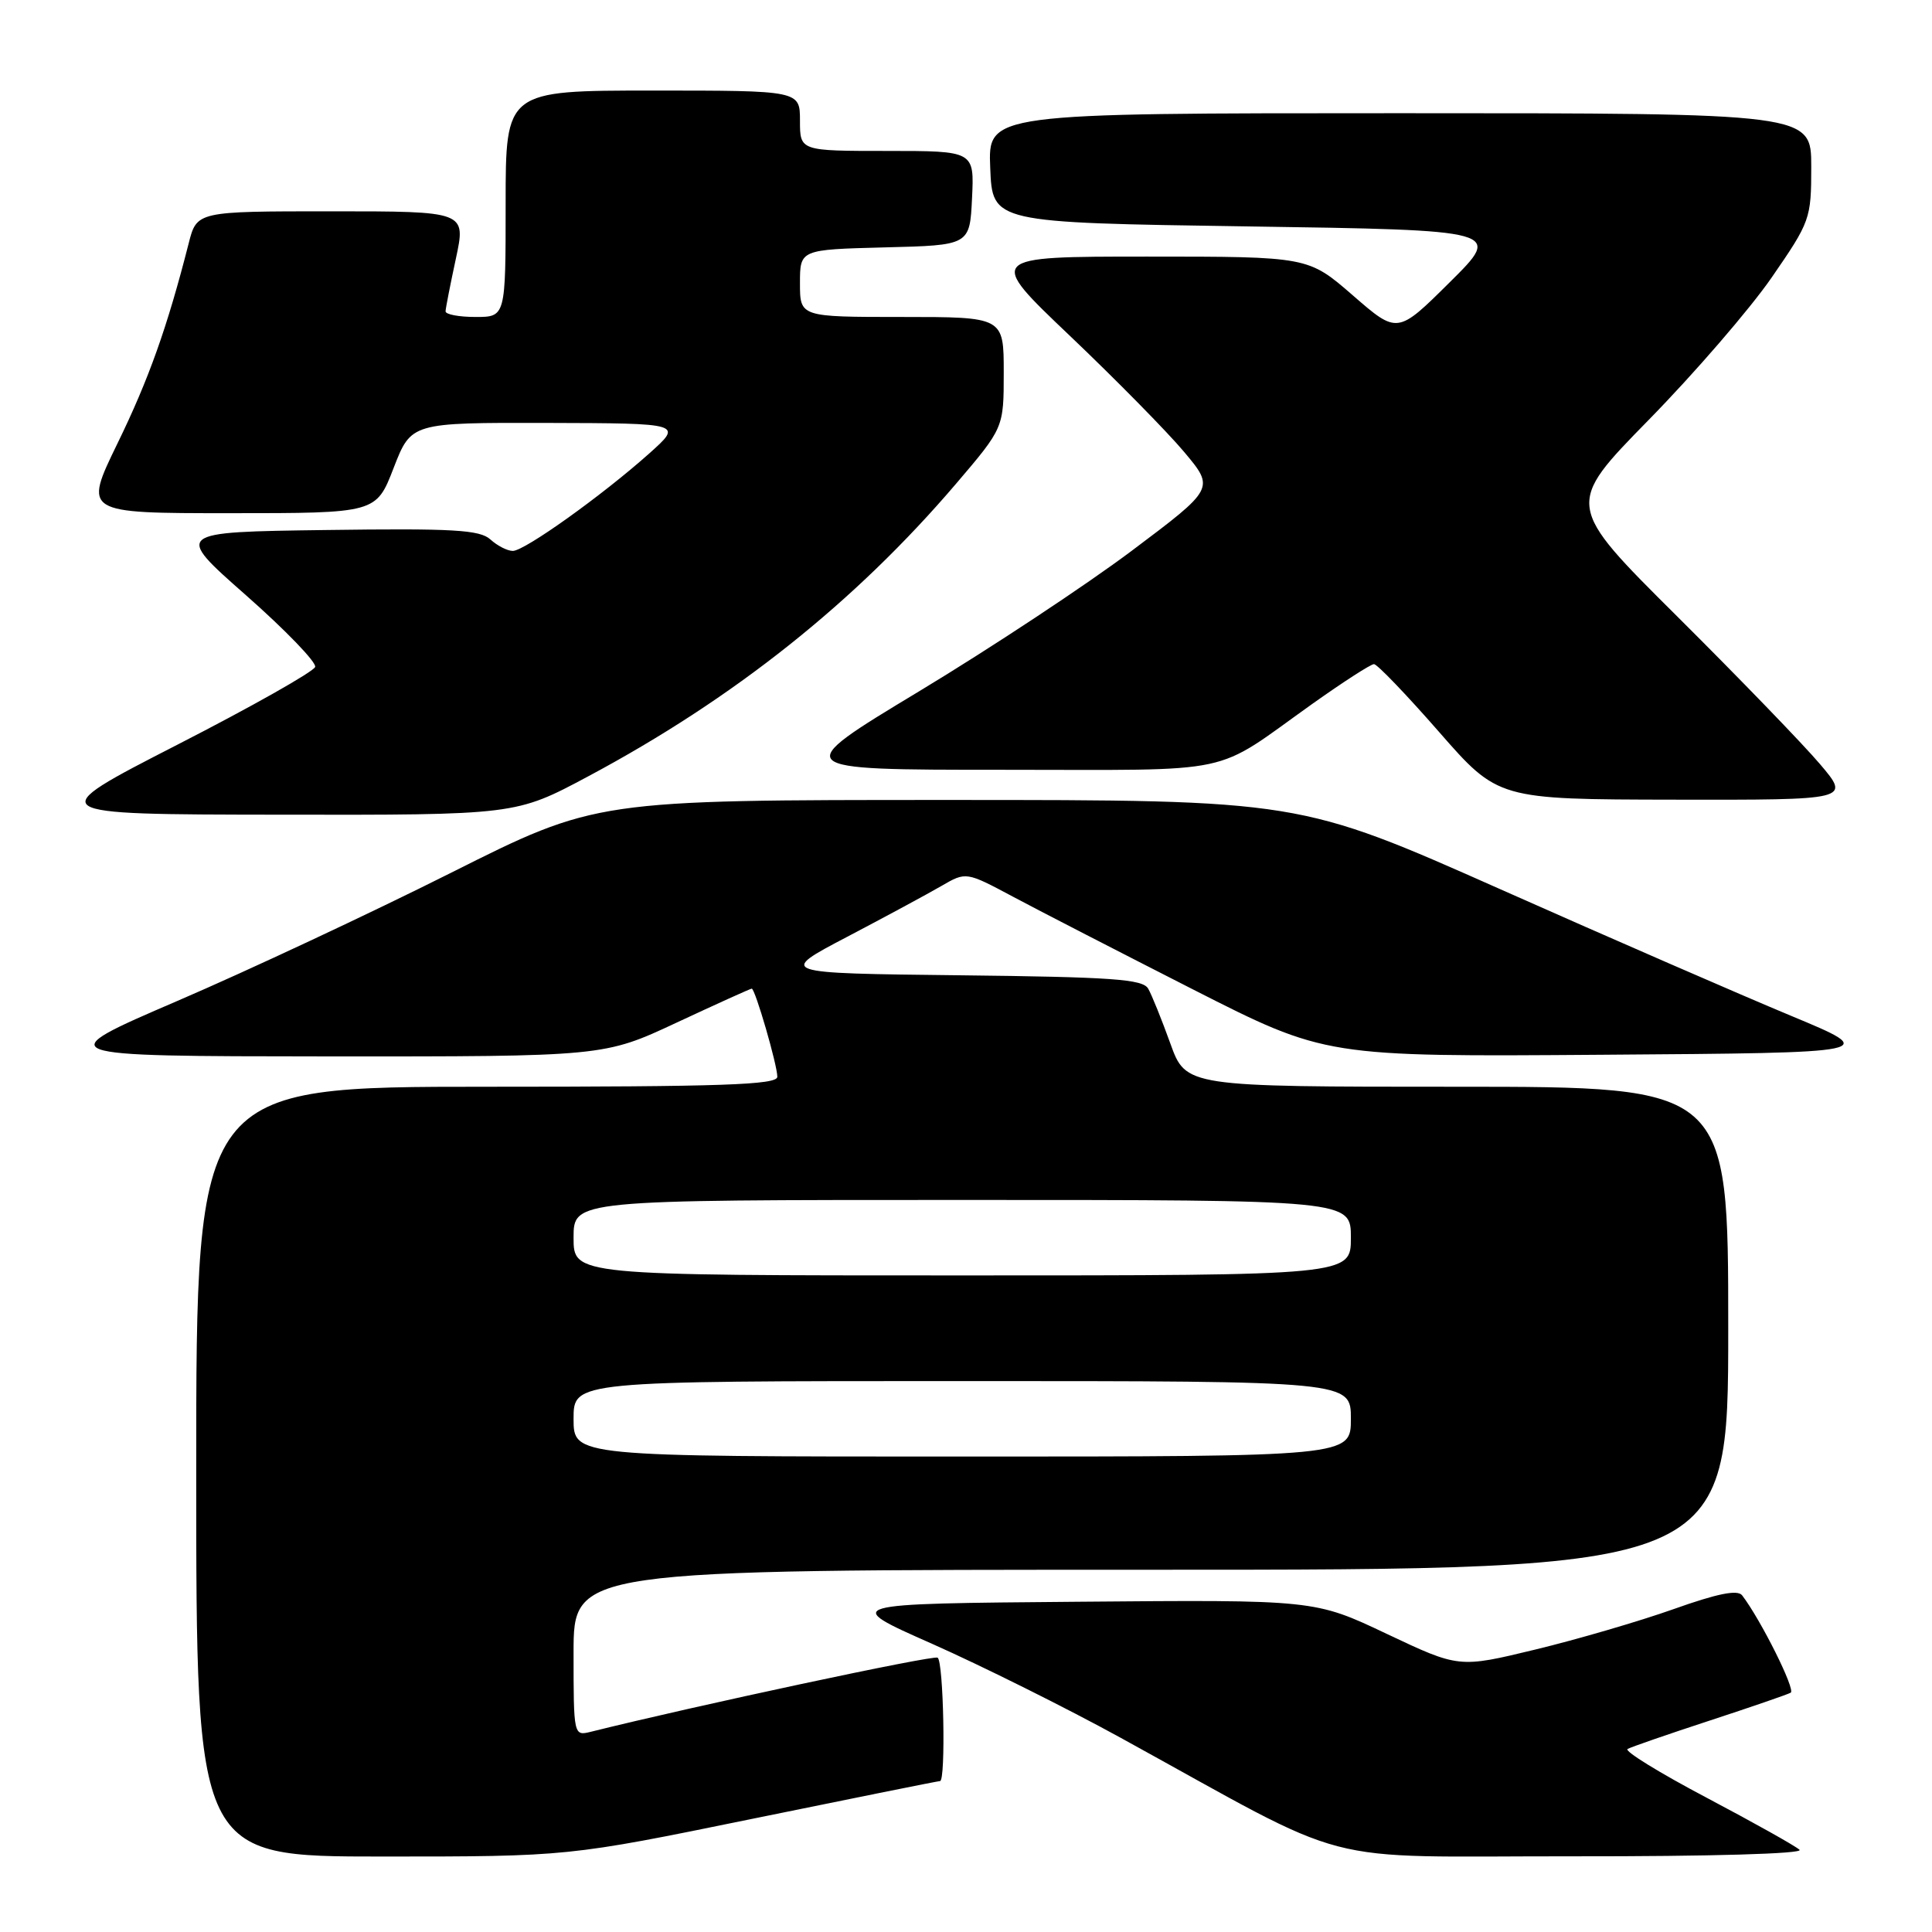 <?xml version="1.0" encoding="UTF-8" standalone="no"?>
<!DOCTYPE svg PUBLIC "-//W3C//DTD SVG 1.1//EN" "http://www.w3.org/Graphics/SVG/1.1/DTD/svg11.dtd" >
<svg xmlns="http://www.w3.org/2000/svg" xmlns:xlink="http://www.w3.org/1999/xlink" version="1.1" viewBox="0 0 256 256">
 <g >
 <path fill="currentColor"
d=" M 99.70 241.00 C 113.13 238.25 124.32 236.00 124.56 236.00 C 125.34 236.00 125.03 220.13 124.24 219.65 C 123.65 219.28 92.00 226.05 78.25 229.48 C 76.02 230.03 76.00 229.95 76.00 219.02 C 76.00 208.00 76.00 208.00 152.50 208.00 C 229.00 208.00 229.00 208.00 229.00 176.00 C 229.00 144.00 229.00 144.00 193.07 144.00 C 157.14 144.00 157.14 144.00 155.07 138.25 C 153.93 135.09 152.61 131.82 152.14 131.00 C 151.42 129.74 147.36 129.46 127.17 129.23 C 103.05 128.96 103.05 128.96 112.28 124.12 C 117.35 121.46 122.96 118.43 124.75 117.39 C 128.01 115.50 128.01 115.50 134.25 118.83 C 137.69 120.67 148.41 126.18 158.07 131.10 C 175.64 140.03 175.64 140.03 212.37 139.76 C 249.10 139.50 249.10 139.50 237.30 134.59 C 230.81 131.89 213.50 124.36 198.83 117.84 C 172.17 106.00 172.17 106.00 125.57 106.00 C 78.98 106.00 78.98 106.00 59.74 115.66 C 49.16 120.97 32.85 128.61 23.50 132.63 C 6.50 139.95 6.50 139.95 43.27 139.98 C 80.03 140.00 80.03 140.00 89.66 135.50 C 94.96 133.03 99.43 131.00 99.61 131.00 C 100.06 131.00 103.00 141.12 103.00 142.68 C 103.00 143.75 95.70 144.00 64.50 144.00 C 26.00 144.00 26.00 144.00 26.00 195.00 C 26.00 246.00 26.00 246.00 50.63 246.00 C 75.27 246.00 75.27 246.00 99.70 241.00 Z  M 238.45 245.11 C 237.93 244.61 232.40 241.52 226.16 238.22 C 219.92 234.93 215.19 232.02 215.66 231.75 C 216.12 231.49 221.00 229.80 226.50 228.00 C 232.00 226.20 236.85 224.53 237.28 224.29 C 237.95 223.91 233.33 214.65 230.84 211.39 C 230.24 210.61 227.57 211.15 221.75 213.22 C 217.21 214.83 208.96 217.24 203.41 218.58 C 193.32 221.02 193.32 221.02 183.76 216.50 C 174.21 211.97 174.21 211.97 142.85 212.24 C 111.50 212.50 111.50 212.50 123.50 217.81 C 130.10 220.74 141.35 226.34 148.50 230.27 C 180.20 247.69 173.50 245.94 208.45 245.97 C 226.68 245.99 239.01 245.63 238.45 245.11 Z  M 77.92 102.88 C 97.23 92.57 113.28 79.80 126.68 64.10 C 133.00 56.69 133.00 56.69 133.00 49.35 C 133.00 42.00 133.00 42.00 119.50 42.00 C 106.00 42.00 106.00 42.00 106.00 37.53 C 106.00 33.07 106.00 33.07 117.25 32.78 C 128.50 32.50 128.50 32.50 128.80 26.25 C 129.10 20.00 129.10 20.00 117.55 20.00 C 106.00 20.00 106.00 20.00 106.00 16.00 C 106.00 12.00 106.00 12.00 86.50 12.00 C 67.00 12.00 67.00 12.00 67.00 27.00 C 67.00 42.00 67.00 42.00 63.00 42.00 C 60.80 42.00 59.02 41.66 59.04 41.25 C 59.05 40.84 59.67 37.69 60.41 34.25 C 61.75 28.00 61.75 28.00 43.91 28.00 C 26.08 28.00 26.08 28.00 25.00 32.25 C 22.17 43.35 19.72 50.24 15.57 58.75 C 11.07 68.00 11.07 68.00 30.45 68.00 C 49.84 68.00 49.84 68.00 52.16 62.00 C 54.49 56.00 54.49 56.00 72.49 56.04 C 90.50 56.09 90.50 56.09 86.00 60.11 C 79.78 65.66 69.51 73.00 67.95 73.00 C 67.24 73.00 65.90 72.32 64.98 71.48 C 63.57 70.20 60.05 70.00 43.19 70.23 C 23.09 70.50 23.09 70.50 32.59 78.87 C 37.81 83.47 41.94 87.75 41.76 88.37 C 41.57 88.99 33.34 93.64 23.46 98.70 C 5.50 107.91 5.50 107.91 36.92 107.95 C 68.33 108.00 68.33 108.00 77.92 102.88 Z  M 241.16 101.25 C 238.95 98.64 230.45 89.85 222.27 81.71 C 207.40 66.93 207.40 66.93 218.45 55.65 C 224.53 49.45 231.86 40.96 234.75 36.78 C 239.87 29.36 240.00 29.00 240.00 22.09 C 240.00 15.00 240.00 15.00 185.46 15.00 C 130.91 15.00 130.91 15.00 131.21 22.25 C 131.50 29.50 131.50 29.50 165.28 30.00 C 199.06 30.50 199.06 30.50 192.11 37.39 C 185.17 44.28 185.17 44.28 179.26 39.14 C 173.34 34.00 173.34 34.00 152.04 34.00 C 130.73 34.00 130.73 34.00 141.80 44.53 C 147.88 50.32 154.68 57.23 156.91 59.89 C 160.96 64.72 160.96 64.72 149.99 72.96 C 143.96 77.49 131.27 85.88 121.79 91.60 C 104.55 102.00 104.55 102.00 132.81 102.00 C 164.49 102.00 160.40 102.87 173.90 93.26 C 177.97 90.37 181.64 88.00 182.06 88.00 C 182.48 88.00 186.35 92.03 190.66 96.96 C 198.50 105.92 198.50 105.92 221.84 105.96 C 245.19 106.00 245.19 106.00 241.16 101.25 Z  M 76.00 188.00 C 76.00 183.00 76.00 183.00 127.50 183.00 C 179.00 183.00 179.00 183.00 179.00 188.00 C 179.00 193.00 179.00 193.00 127.50 193.00 C 76.00 193.00 76.00 193.00 76.00 188.00 Z  M 76.00 164.00 C 76.00 159.00 76.00 159.00 127.50 159.00 C 179.00 159.00 179.00 159.00 179.00 164.00 C 179.00 169.00 179.00 169.00 127.50 169.00 C 76.00 169.00 76.00 169.00 76.00 164.00 Z "/>
</g>
</svg>
